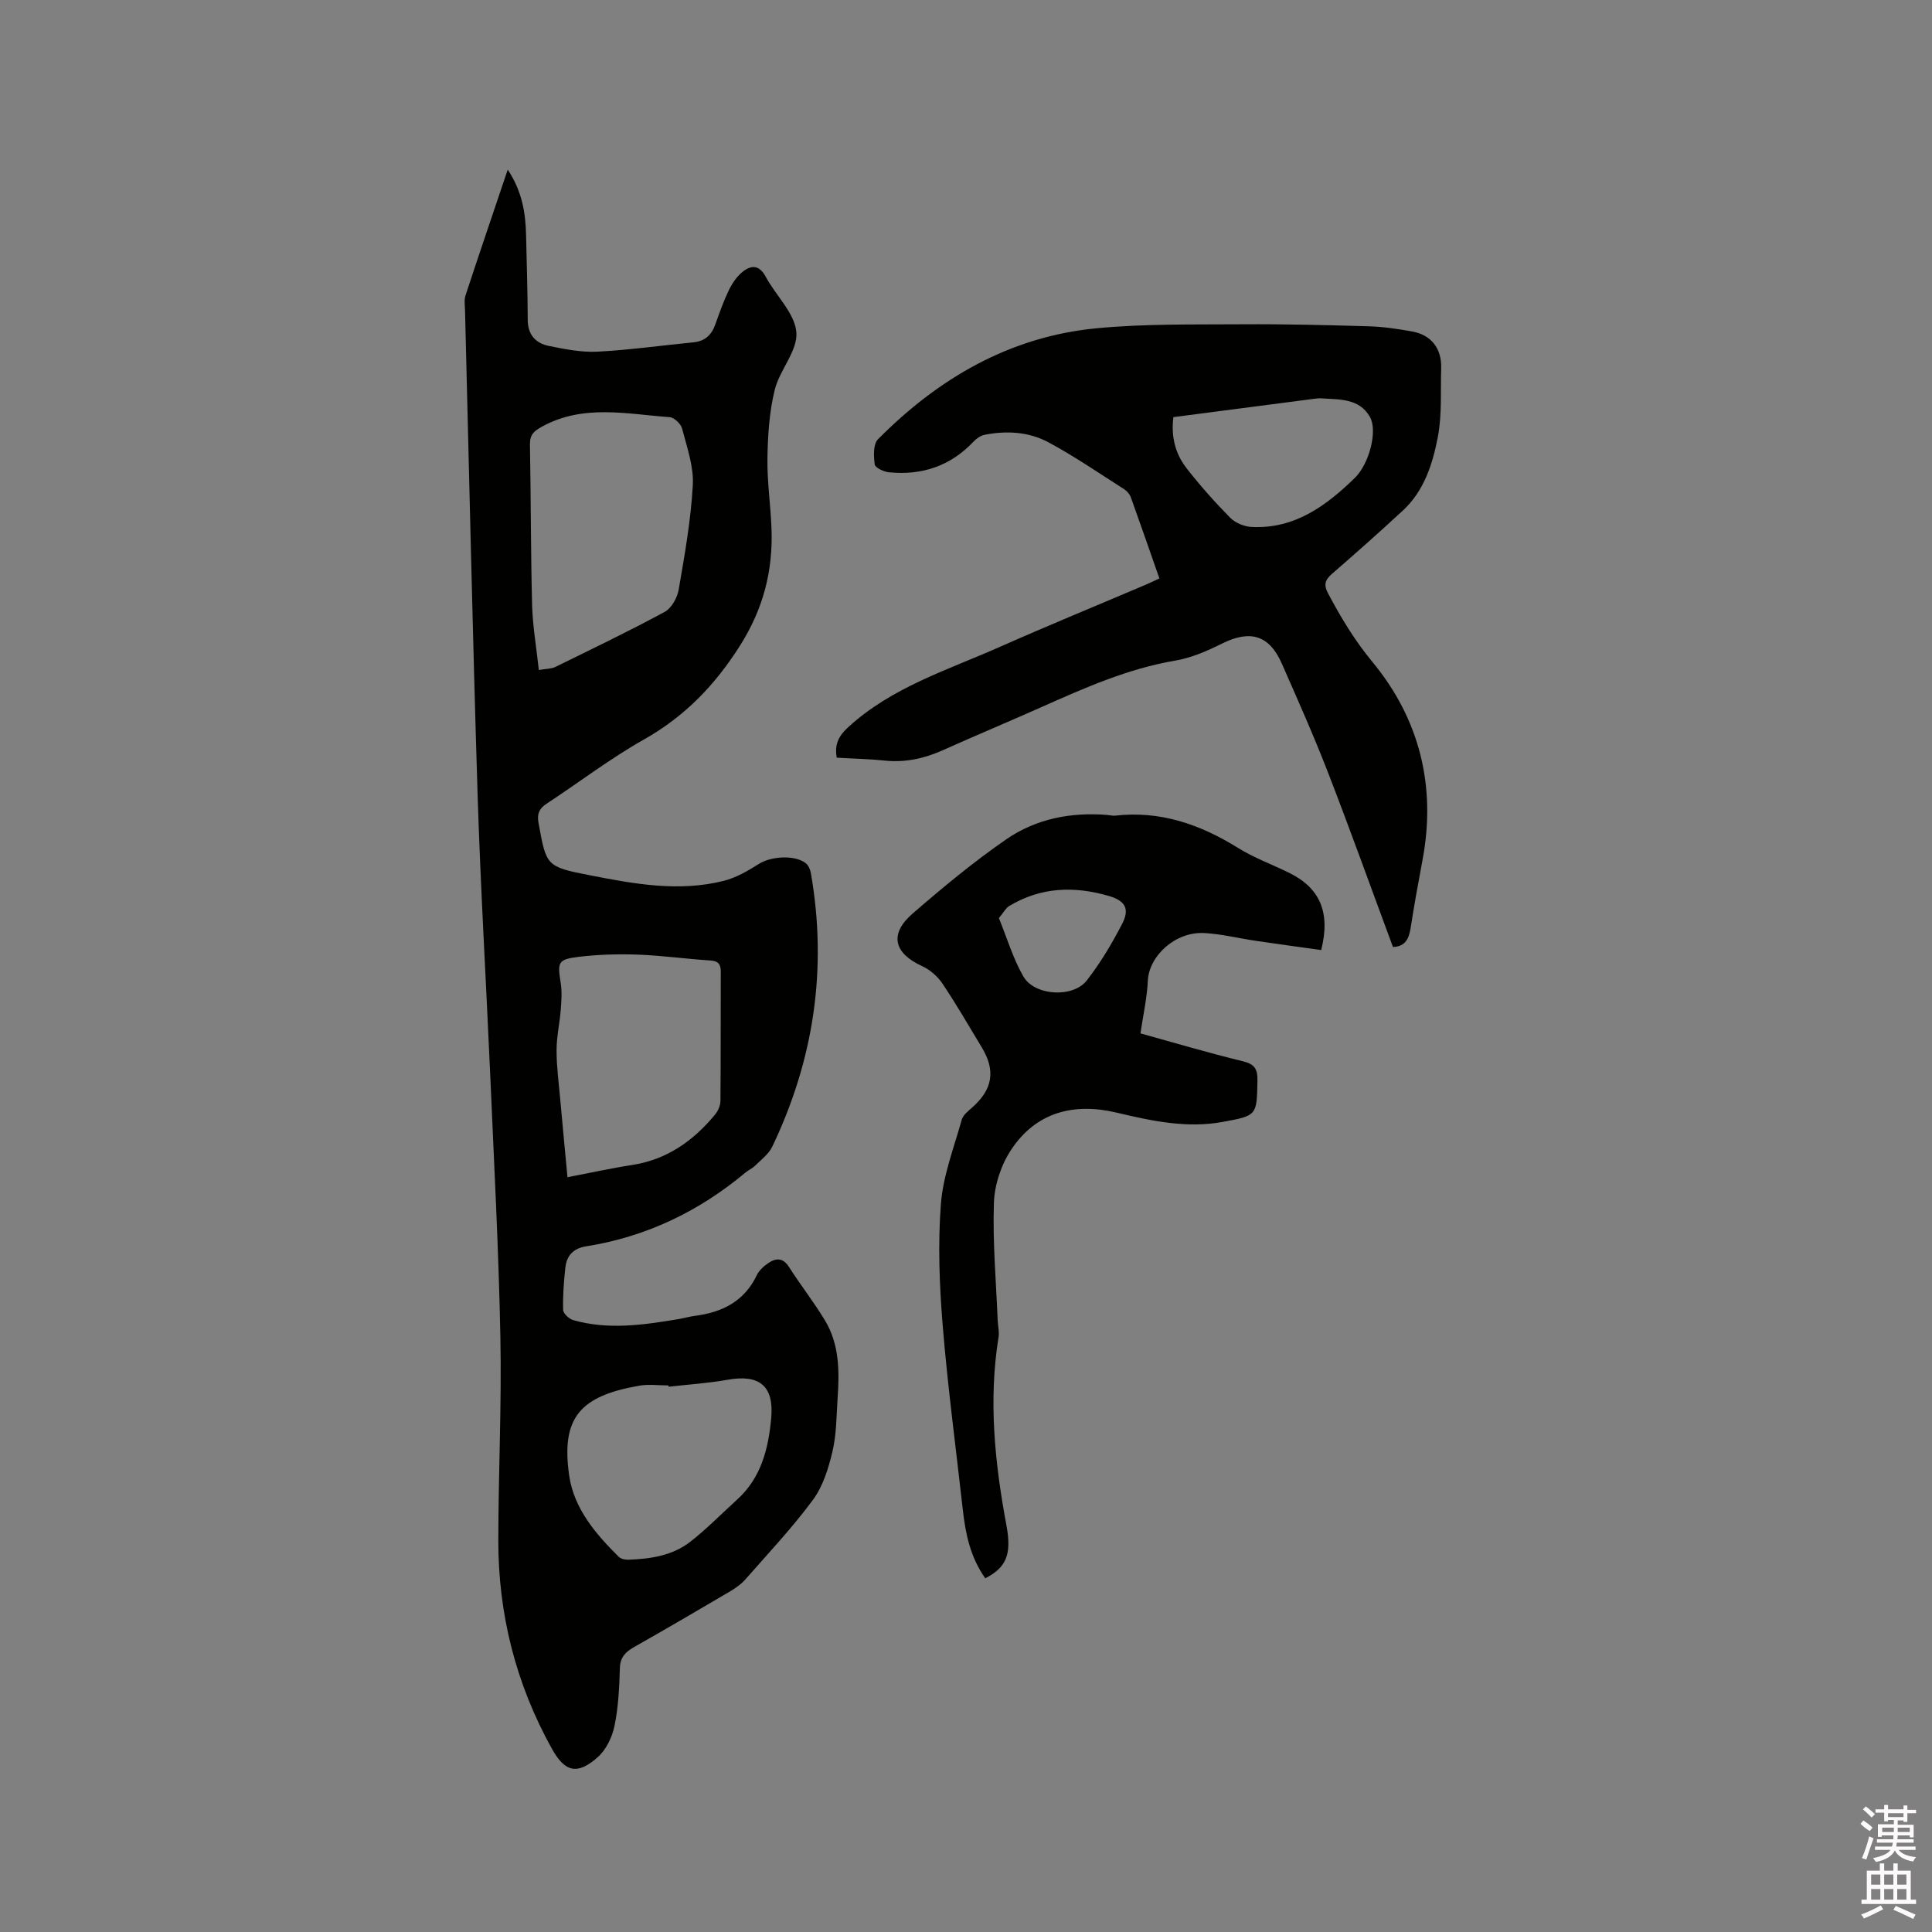 <svg enable-background="new 0 0 400 400" viewBox="0 0 400 400" xmlns="http://www.w3.org/2000/svg"><rect x="0" y="0" width="400" height="400" fill="#808080" stroke="none"/><path d="m385.2 377.6.6-.7c.6.4 1.3.9 1.9 1.5l-.6.7c-.8-.5-1.4-1-1.9-1.5zm.3 7.1c.6-1.4 1.1-2.9 1.5-4.5.3.1.6.3.9.4-.5 1.4-1 2.9-1.5 4.4zm.2-10.1.6-.6c.7.5 1.3 1.1 1.9 1.6l-.7.7c-.6-.6-1.2-1.2-1.8-1.7zm8.4-.8h.8v.9h1.8v.7h-1.8v1.8h-.8v-.3h-1.2v.9h3.3v2.6h-.8v-.4h-2.5c0 .3 0 .6-.1.8h3.4v.7h-3.5c0 .3-.1.6-.1.8h4v.7h-3.5c.7.9 1.9 1.3 3.6 1.5-.2.2-.4.5-.6.9-1.9-.3-3.2-1.1-3.8-2.3-.5 1.1-1.8 2-3.9 2.4-.2-.3-.4-.5-.6-.8 1.9-.4 3.1-.9 3.6-1.7h-3.2v-.7h3.5c.1-.2.1-.5.2-.8h-3.3v-.7h3.4c0-.2 0-.5 0-.8h-2.4v.3h-.8v-2.6h3.3v-.9h-1.2v.3h-.8v-1.8h-1.8v-.7h1.8v-.9h.8v.9h3.2zm-4.4 5.5h2.4c0-.3 0-.6 0-.9h-2.4zm1.2-3.1h3.2v-.8h-3.2zm4.4 2.2h-2.4v.9h2.5v-.9z" fill="#fcfafa"/><path d="m389.2 385.8h.9v1.5h1.9v-1.5h.9v1.5h2.7v6h1.1v.9h-11.3v-.9h1.1v-6h2.7zm.2 8.7.5.8c-1.2.6-2.5 1.3-4 1.9-.2-.3-.3-.6-.6-.8 1.6-.6 3-1.3 4.1-1.9zm-2-4.3h1.9v-2.1h-1.9zm0 3.1h1.9v-2.2h-1.9zm2.7-3.1h1.9v-2.1h-1.9zm0 3.1h1.9v-2.2h-1.9zm2.4 1.3c1.4.6 2.7 1.2 4.1 1.8l-.5.9c-1.5-.7-2.8-1.4-4.1-1.9zm2.2-6.5h-1.9v2.1h1.9zm-1.9 5.2h1.9v-2.2h-1.9z" fill="#fcfafa"/><g fill="#010100"><path d="m105.12 35.12c3.03 4.58 3.7 9.03 3.8 13.63.13 5.82.32 11.65.34 17.47.01 3.08 1.64 4.85 4.37 5.4 3.29.66 6.7 1.36 10.02 1.19 6.65-.34 13.27-1.29 19.9-1.93 2.39-.23 3.77-1.52 4.55-3.72.85-2.39 1.7-4.8 2.8-7.08.67-1.39 1.61-2.79 2.78-3.75 1.77-1.44 3.47-1.61 4.84.95 2.1 3.91 6.02 7.53 6.36 11.51.32 3.81-3.47 7.8-4.49 11.95-1.11 4.54-1.42 9.35-1.5 14.05-.08 4.86.65 9.72.84 14.59.34 8.77-1.69 16.68-6.55 24.34-5.2 8.19-11.42 14.62-19.87 19.39-6.99 3.94-13.42 8.88-20.15 13.29-1.55 1.02-2 2.13-1.67 3.95 1.63 8.97 1.56 9.09 10.66 10.87 9.15 1.79 18.39 3.49 27.69 1.15 2.57-.65 5.03-2.08 7.3-3.52 2.43-1.54 7.31-1.92 9.64-.17.58.44.98 1.37 1.11 2.14 3.44 19.72.61 38.58-8 56.58-.73 1.53-2.28 2.68-3.53 3.92-.59.59-1.42.94-2.06 1.48-9.62 8.03-20.54 13.27-32.95 15.24-2.6.41-4.01 1.88-4.29 4.33-.33 2.93-.55 5.9-.47 8.84.02.74 1.24 1.87 2.1 2.11 7.24 2.06 14.49 1 21.72-.2 1.15-.19 2.28-.53 3.43-.68 5.67-.73 10.26-2.99 12.86-8.45.47-.99 1.44-1.86 2.38-2.49 1.58-1.06 3.02-1.15 4.27.81 2.39 3.75 5.16 7.27 7.45 11.07 2.99 4.94 3 10.5 2.62 16.04-.25 3.7-.22 7.49-1.06 11.06-.82 3.5-1.97 7.23-4.05 10.05-4.27 5.78-9.24 11.06-13.99 16.47-.88 1.01-2.06 1.82-3.22 2.51-6.57 3.87-13.15 7.72-19.79 11.48-1.77 1.01-2.9 2.07-2.97 4.35-.12 4.02-.31 8.09-1.12 12.01-.48 2.32-1.73 4.91-3.46 6.45-4.22 3.75-6.8 3.11-9.49-1.73-7.47-13.43-11.13-27.89-11.1-43.22.02-13.99.7-27.99.43-41.97-.35-18.01-1.31-36.01-2.09-54.01-.85-19.48-2.02-38.95-2.63-58.43-1.04-33.37-1.75-66.75-2.6-100.13-.03-1.05-.21-2.19.1-3.15 2.81-8.54 5.71-17.04 8.74-26.04zm6.44 103.6c1.61-.28 2.62-.24 3.42-.64 7.58-3.72 15.2-7.37 22.62-11.39 1.42-.76 2.62-2.91 2.91-4.59 1.24-7.18 2.53-14.41 2.93-21.67.21-3.86-1.22-7.85-2.22-11.7-.25-.97-1.63-2.29-2.57-2.36-8.87-.64-17.85-2.74-26.4 1.94-1.72.94-2.56 1.69-2.53 3.71.2 11.12.16 22.25.45 33.37.13 4.31.88 8.6 1.39 13.33zm5.93 105.01c4.65-.89 8.96-1.85 13.32-2.52 7.23-1.1 12.72-4.98 17.24-10.46.62-.75 1.1-1.86 1.11-2.81.08-8.91.03-17.82.07-26.72.01-1.54-.46-2.25-2.15-2.36-4.97-.32-9.92-1.02-14.89-1.21-4.09-.15-8.23-.04-12.29.44-4.4.53-4.5 1.09-3.82 5.36.29 1.83.17 3.75.02 5.61-.22 2.8-.87 5.59-.87 8.39 0 3.38.46 6.76.76 10.14.47 5.25.97 10.49 1.5 16.14zm20.94 43.38c-.01-.09-.03-.18-.04-.27-2.01 0-4.07-.29-6.02.05-12.26 2.13-16.26 6.59-14.52 18.64.98 6.77 5.45 12.04 10.26 16.79.44.44 1.33.63 2 .6 4.61-.16 9.17-.85 12.88-3.77 3.39-2.67 6.44-5.78 9.64-8.69 4.98-4.52 6.47-10.57 7.04-16.86.61-6.67-2.45-9.1-8.99-7.94-4.04.72-8.17.98-12.25 1.45z"/><path d="m288.4 196.07c-4.52-12.18-8.84-24.23-13.46-36.15-2.94-7.59-6.26-15.04-9.54-22.5-2.61-5.95-6.55-7.07-12.36-4.19-3.07 1.53-6.36 2.97-9.71 3.54-9.85 1.67-18.81 5.67-27.8 9.67-6.77 3.01-13.6 5.87-20.36 8.9-3.85 1.72-7.77 2.57-12.01 2.13-3.25-.34-6.53-.4-9.92-.6-.48-2.69.31-4.43 2.38-6.32 9.01-8.26 20.46-11.78 31.25-16.56 10.06-4.46 20.25-8.64 30.38-12.95.87-.37 1.71-.79 2.79-1.28-1.98-5.67-3.91-11.24-5.91-16.79-.23-.64-.78-1.29-1.35-1.66-5.17-3.3-10.25-6.79-15.64-9.7-4.08-2.21-8.73-2.5-13.32-1.58-.83.16-1.68.78-2.28 1.42-4.79 5.07-10.71 7.01-17.52 6.33-1.07-.11-2.83-.95-2.92-1.62-.22-1.72-.34-4.19.67-5.21 12.51-12.62 27.29-21.25 45.22-22.98 9.98-.96 20.09-.76 30.14-.83 8.79-.06 17.59.16 26.38.42 2.95.09 5.91.54 8.82 1.06 4.01.71 6.18 3.54 6.05 7.64-.15 4.77.19 9.64-.7 14.27-1.07 5.53-2.83 11.09-7.21 15.15-4.82 4.46-9.74 8.83-14.71 13.14-1.44 1.25-1.74 2.27-.8 4.03 2.66 5.01 5.48 9.71 9.19 14.2 9.76 11.82 13.25 25.75 10.36 41.04-.88 4.68-1.73 9.37-2.46 14.08-.36 2.17-1.08 3.8-3.65 3.9zm-45.46-109.71c-.53 4.1.43 7.66 2.77 10.64 2.8 3.58 5.83 6.99 9.02 10.22 1.05 1.06 2.88 1.8 4.4 1.88 8.89.45 15.42-4.36 21.38-10.16 2.97-2.89 4.76-9.75 3.12-12.62-2.24-3.91-6.37-3.59-10.14-3.85-.42-.03-.85.03-1.27.08-9.65 1.25-19.3 2.51-29.28 3.81z"/><path d="m203.99 326.77c-3.1-4.37-4.09-9.21-4.65-14.19-1.42-12.74-3.13-25.45-4.17-38.22-.68-8.32-1-16.75-.37-25.05.45-5.91 2.7-11.69 4.32-17.49.28-.99 1.36-1.81 2.2-2.56 4.2-3.73 4.85-7.59 1.96-12.39-2.68-4.44-5.28-8.94-8.17-13.25-.99-1.48-2.57-2.85-4.19-3.59-5.88-2.69-6.86-6.65-1.96-10.9 6.24-5.4 12.63-10.71 19.42-15.39 6.16-4.24 13.39-5.63 20.91-5.01.53.04 1.07.2 1.58.14 9.37-1.07 17.63 1.82 25.48 6.7 3.31 2.05 7.04 3.41 10.56 5.14 6.35 3.13 8.6 8.17 6.63 15.99-4.44-.62-8.98-1.24-13.52-1.91-3.55-.52-7.08-1.41-10.64-1.61-6.11-.35-11.49 4.79-11.73 9.84-.17 3.57-.97 7.1-1.53 10.93 7.12 1.97 14.1 4.05 21.16 5.76 2.5.6 3.11 1.64 3.06 4.06-.15 7.15-.03 7.21-7.2 8.51-7.49 1.37-14.73-.21-21.98-1.93-8.87-2.09-16.64-.1-21.81 7.69-2.07 3.11-3.44 7.25-3.57 10.97-.28 8.11.45 16.25.78 24.37.05 1.16.36 2.35.18 3.46-2.13 13.16-.76 26.16 1.66 39.13 1.06 5.84-.03 8.55-4.41 10.8zm2.82-136.69c1.66 4.06 2.91 8.34 5.07 12.09 2.31 4.01 10.25 4.49 13.11.84 2.84-3.63 5.23-7.66 7.35-11.76 1.58-3.06.64-4.74-2.67-5.72-7.16-2.12-14.17-1.91-20.74 2.06-.68.4-1.09 1.25-2.12 2.49z"/></g></svg>